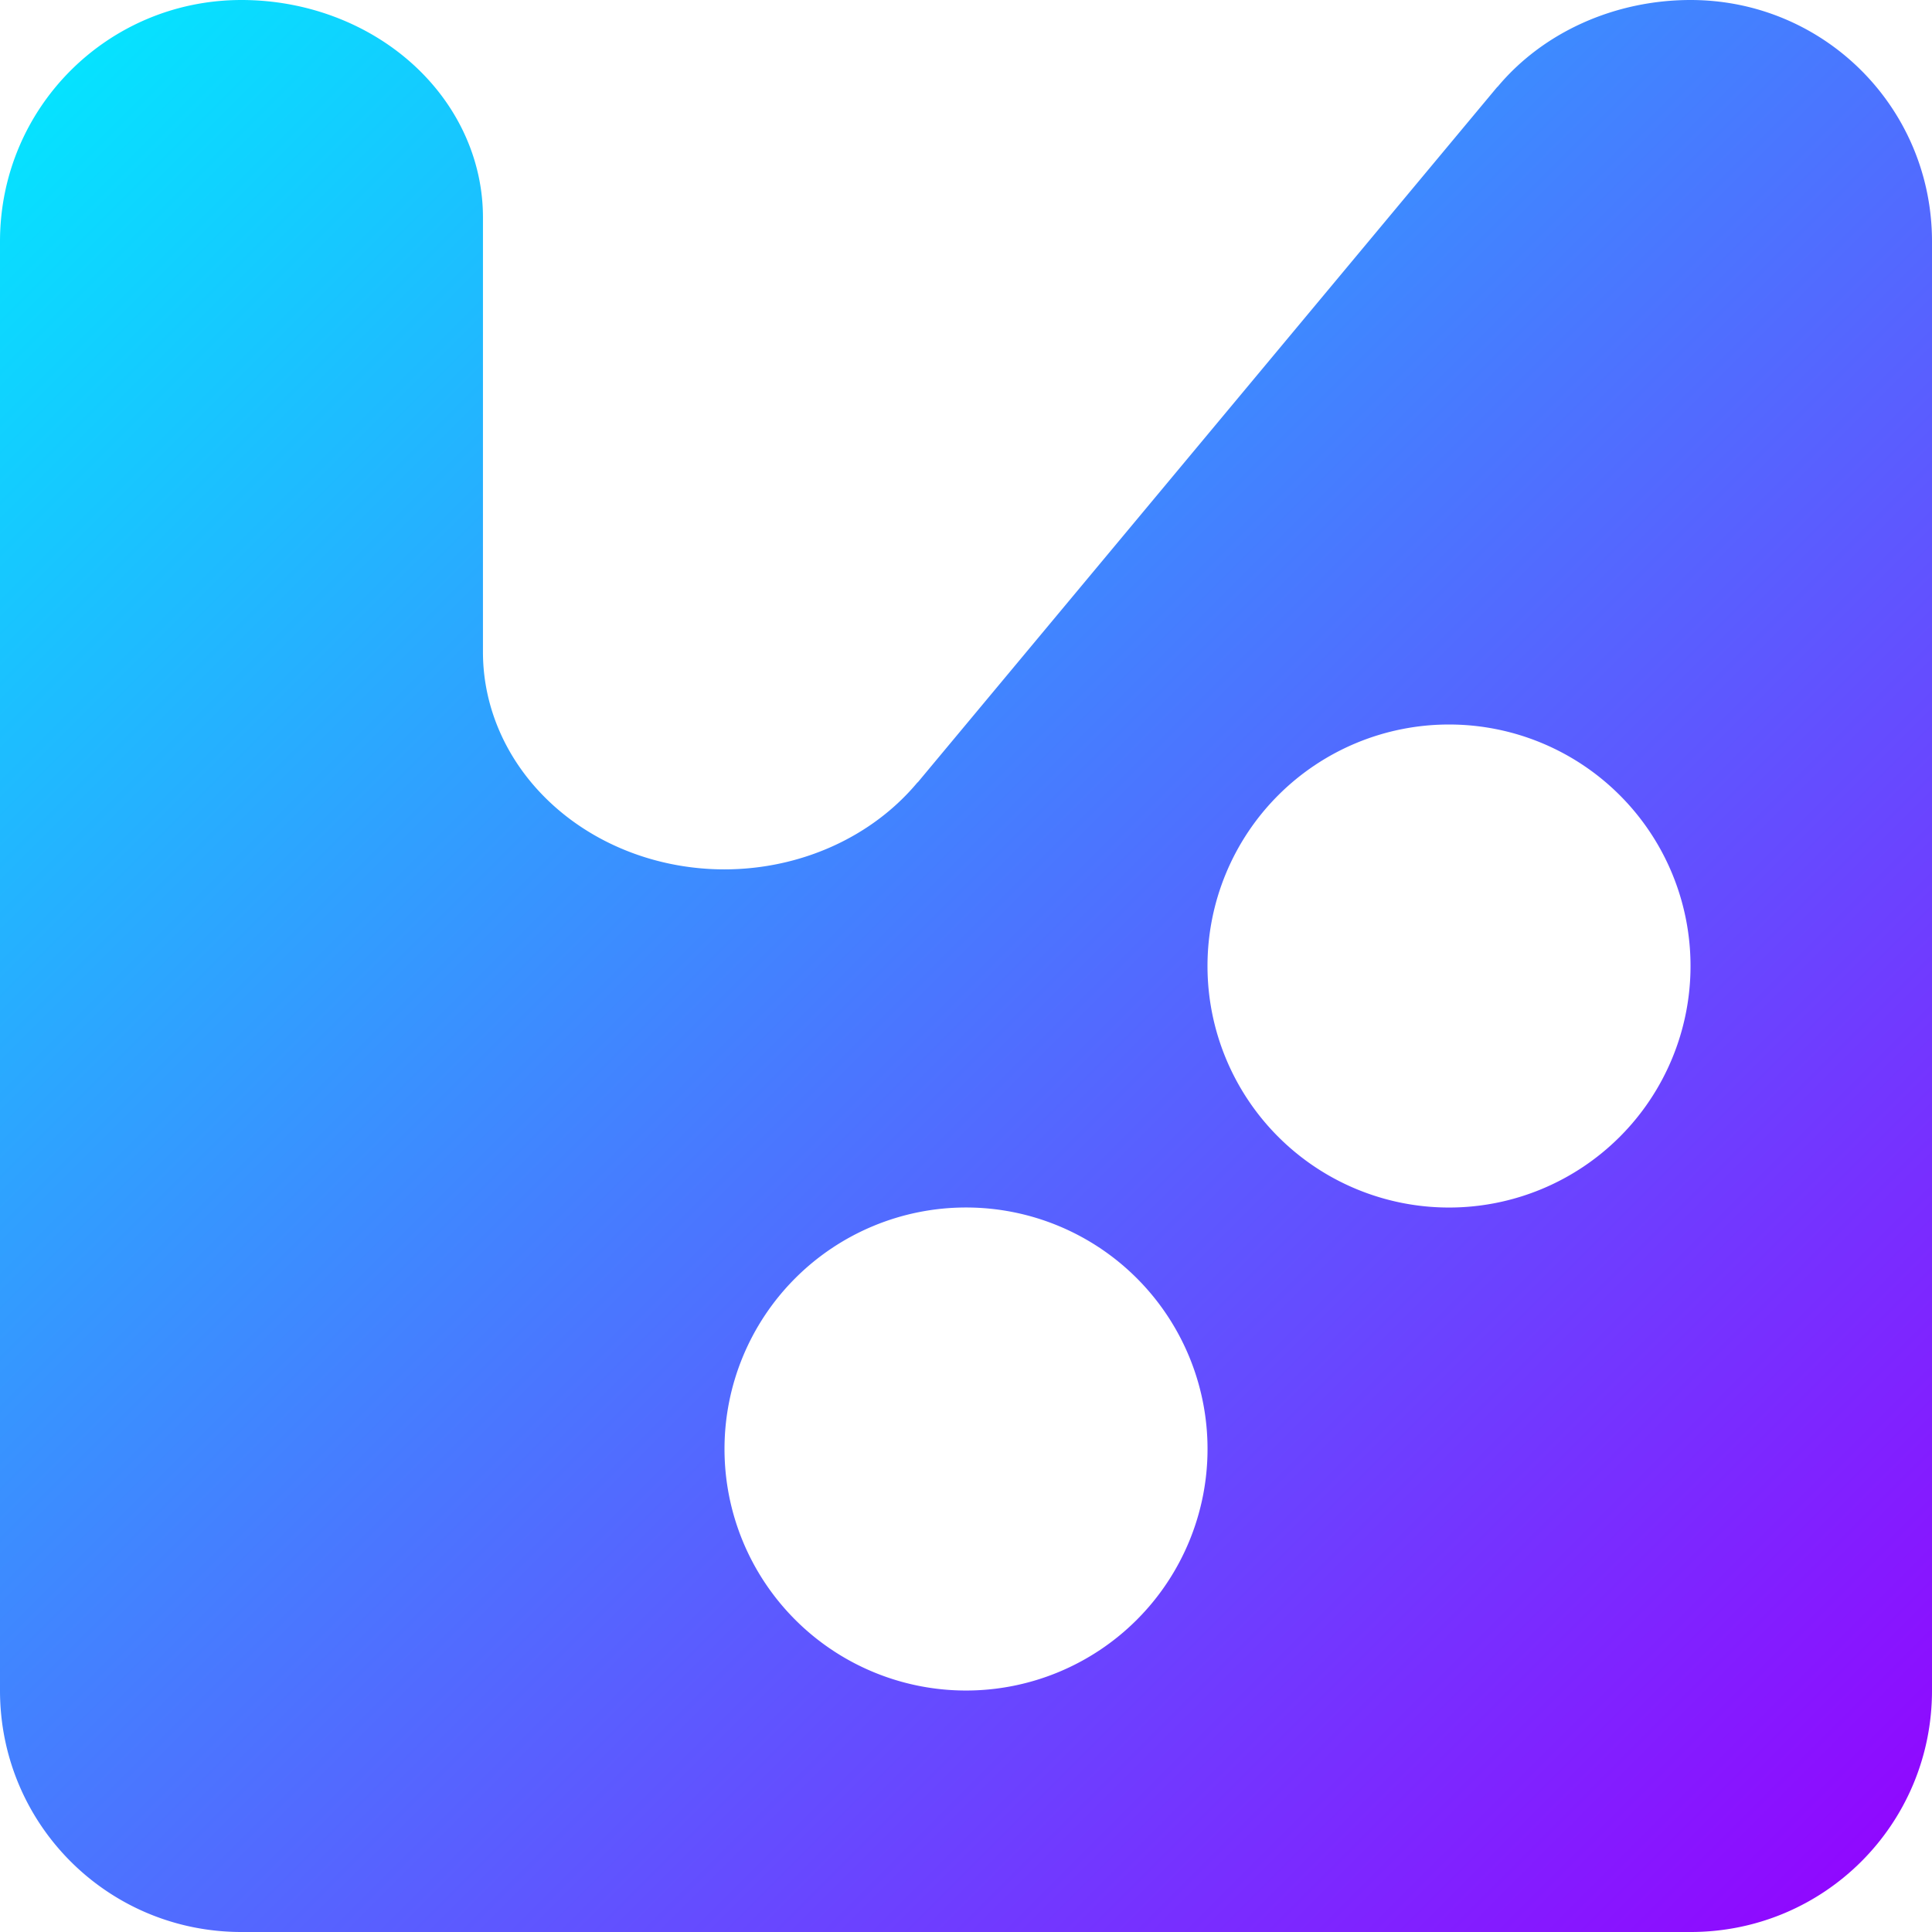 <?xml version="1.0" encoding="UTF-8"?>
<!-- Created with Inkscape (http://www.inkscape.org/) -->
<svg width="200" height="200" version="1.1" viewBox="0 0 52.917 52.917" xmlns="http://www.w3.org/2000/svg" xmlns:xlink="http://www.w3.org/1999/xlink">
 <defs>
  <linearGradient id="linearGradient3253" x2="52.917" y2="52.917" gradientUnits="userSpaceOnUse">
   <stop stop-color="#00ebff" offset="0"/>
   <stop stop-color="#9500ff" offset="1"/>
  </linearGradient>
 </defs>
 <path d="m6.615 0c-3.664 0-6.615 2.95-6.615 6.615v39.687c0 3.664 2.95 6.615 6.615 6.615h39.687c3.664 0 6.615-2.95 6.615-6.615v-39.687c0-3.664-2.95-6.615-6.615-6.615a6.615 5.953 0 0 0-5.286 2.381h-0.006l-15.875 19.05-0.003-0.004a6.615 5.953 0 0 1-5.289 2.385 6.615 5.953 0 0 1-6.615-5.953v-11.906a6.615 5.953 0 0 0-6.615-5.953zm33.073 19.844a6.615 6.615 0 0 1 6.615 6.615 6.615 6.615 0 0 1-6.615 6.615 6.615 6.615 0 0 1-6.615-6.615 6.615 6.615 0 0 1 6.615-6.615zm-13.229 13.229a6.615 6.615 0 0 1 6.615 6.615 6.615 6.615 0 0 1-6.615 6.615 6.615 6.615 0 0 1-6.615-6.615 6.615 6.615 0 0 1 6.615-6.615z" fill="url(#linearGradient3253)" stroke-width="0"/>
</svg>
